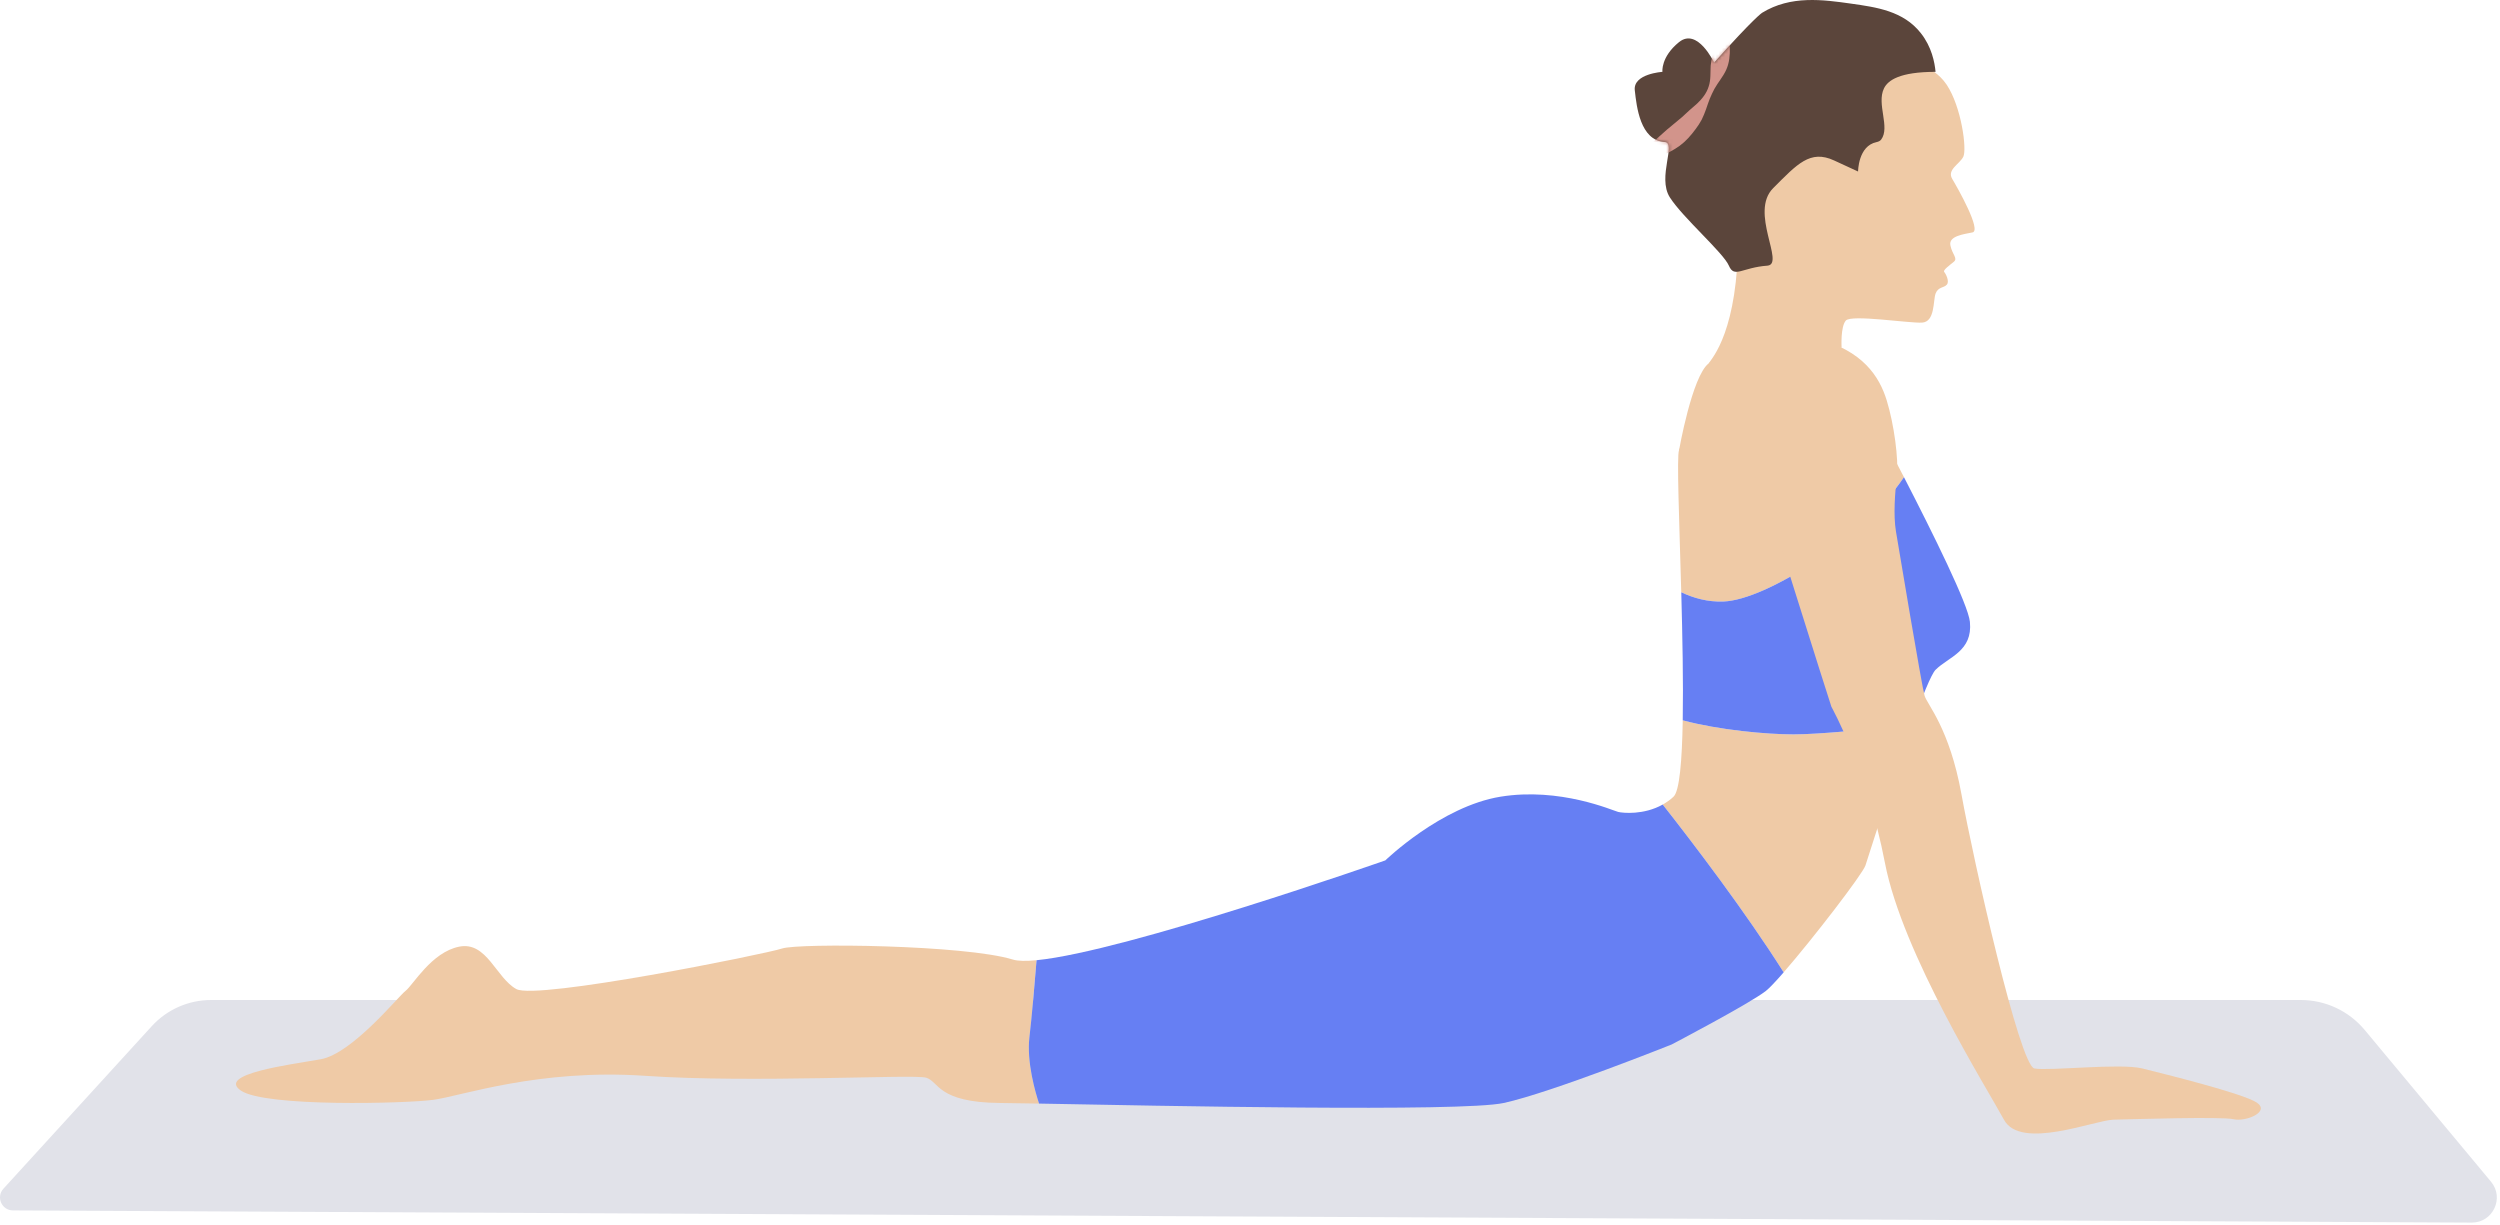 <svg width="763" height="374" viewBox="0 0 763 374" fill="none" xmlns="http://www.w3.org/2000/svg">
<path d="M754.378 373.135L3.938 369.415C0.515 369.401 -1.266 365.335 1.037 362.801L46.316 313.188C50.967 308.094 57.536 305.201 64.428 305.201H702.207C709.743 305.201 716.865 308.548 721.7 314.334L760.257 360.654C764.401 365.615 760.84 373.161 754.378 373.135Z" fill="#E1E2E9"/>
<path d="M521.463 110.926C522.599 109.236 530.482 100.786 530.482 72.059C530.482 43.333 580.613 17.987 580.613 17.987C580.613 17.987 589.618 19.113 594.135 25.871C598.637 32.632 600.335 45.587 599.198 47.84C598.076 50.094 594.135 51.783 595.818 54.599C597.501 57.416 604.837 70.371 602.003 70.933C599.198 71.497 594.696 72.059 595.257 74.876C595.818 77.694 597.587 78.82 596.321 79.876C595.055 80.932 592.927 82.448 593.358 82.957C593.79 83.467 595.055 85.79 594.192 86.847C593.358 87.903 591.531 87.478 590.74 89.592C589.963 91.703 590.611 98.253 586.597 98.464C582.584 98.674 565.049 95.928 563.351 97.83C561.683 99.73 562.057 106.068 562.057 106.068L521.463 110.926Z" fill="#EFCAA6"/>
<path d="M314.182 316.521C314.875 310.695 315.755 300.321 316.355 293.055C313.155 293.375 310.662 293.335 309.115 292.854C294.475 288.348 243.782 287.788 238.702 289.482C233.635 291.175 163.795 305.255 157.595 301.868C151.408 298.495 148.582 287.228 140.142 288.922C131.688 290.601 126.048 300.668 123.795 302.388C121.542 304.121 107.462 321.588 97.888 323.282C88.315 324.961 66.062 327.788 73.528 332.854C80.995 337.922 123.795 336.801 132.248 335.668C140.702 334.548 164.355 326.095 197.022 328.348C229.688 330.601 278.702 327.788 282.648 328.908C286.582 330.041 286.022 336.468 305.168 336.628C307.635 336.654 311.768 336.722 317.115 336.815C316.008 333.482 313.275 324.215 314.182 316.521Z" fill="#EFCAA6"/>
<path d="M513.572 219.842C513.358 232.202 512.589 241.442 510.764 243.149C509.709 244.135 508.597 244.909 507.457 245.549C517.008 257.709 532.659 278.255 544.362 296.762C553.257 286.549 568.452 266.788 569.336 264.135C570.092 261.895 577.518 238.082 583.605 221.162C571.118 222.561 555.238 224.135 547.384 224.135C539.216 224.135 524.634 222.815 513.572 219.842Z" fill="#EFCAA6"/>
<path d="M525.964 183.589C539.107 183.119 568.639 164.276 581.084 145.624C574.733 133.316 569.336 123.319 569.336 123.319L521.45 126.98C521.45 126.98 514.132 133.034 512.437 137.4C511.711 139.322 512.523 158.926 513.121 180.766C516.865 182.541 521.223 183.757 525.964 183.589Z" fill="#EFCAA6"/>
<path d="M493.869 247.801C492.188 247.374 476.142 240.201 457.966 243.148C439.804 246.108 422.805 262.588 422.805 262.588C422.805 262.588 343.557 290.415 316.356 293.055C315.767 300.321 314.884 310.694 314.184 316.521C313.287 324.215 316.019 333.482 317.127 336.815C353.422 337.482 446.194 339.428 458.947 336.628C473.605 333.415 510.195 318.775 510.195 318.775C510.195 318.775 533.865 306.375 538.938 302.441C540.017 301.601 541.965 299.521 544.375 296.761C532.674 278.255 517.02 257.708 507.463 245.548C501.689 248.788 495.285 248.148 493.869 247.801Z" fill="#667FF3"/>
<path d="M601.216 189.783C600.699 184.531 589.951 162.821 581.086 145.624C568.643 164.277 539.103 183.118 525.956 183.589C521.214 183.757 516.861 182.54 513.125 180.766C513.484 194.139 513.772 208.341 513.57 219.843C524.634 222.815 539.218 224.136 547.379 224.136C555.238 224.136 571.115 222.562 583.601 221.162C586.675 212.575 589.42 205.755 590.727 204.428C594.679 200.484 602.121 198.796 601.216 189.783Z" fill="#667FF3"/>
<path d="M590.733 21.931C590.461 19.013 589.561 14.313 586.229 10.103C580.91 3.358 572.817 2.215 564.825 1.09C556.432 -0.093 546.537 -1.488 537.787 3.908C537.787 3.908 535.399 5.384 523.145 19.116C523.145 19.116 518.084 8.289 512.436 12.857C506.817 17.424 507.374 21.931 507.374 21.931C507.374 21.931 498.366 22.496 498.938 27.564C499.496 32.633 500.611 42.772 507.946 43.335C511.878 43.335 505.687 54.038 509.633 60.233C513.58 66.43 525.962 77.132 527.649 81.074C529.351 85.018 531.595 81.638 539.474 81.074C544.821 80.511 533.855 64.74 541.175 57.418C548.496 50.096 552.442 45.589 559.763 48.968C567.084 52.348 567.084 52.348 567.084 52.348C567.084 52.348 567.084 44.534 572.717 43.371C573.404 43.23 573.847 42.964 574.133 42.593C576.95 38.853 572.674 31.791 574.976 27.001C576.177 24.483 579.824 21.922 590.733 21.931Z" fill="#5B453B"/>
<mask id="mask0_214_6868" style="mask-type:luminance" maskUnits="userSpaceOnUse" x="498" y="0" width="93" height="83">
<path d="M590.742 21.929C590.476 19.011 589.569 14.311 586.249 10.101C580.916 3.355 572.822 2.213 564.836 1.088C556.436 -0.095 546.542 -1.489 537.796 3.905C537.796 3.905 535.409 5.381 523.156 19.113C523.156 19.113 518.089 8.288 512.449 12.856C506.822 17.424 507.382 21.929 507.382 21.929C507.382 21.929 498.369 22.493 498.942 27.563C499.502 32.632 500.622 42.771 507.956 43.333C511.889 43.333 505.689 54.037 509.636 60.232C513.582 66.428 525.969 77.129 527.662 81.073C529.356 85.016 531.609 81.636 539.489 81.073C544.836 80.509 533.862 64.739 541.182 57.415C548.502 50.095 552.449 45.587 559.769 48.967C567.089 52.347 567.089 52.347 567.089 52.347C567.089 52.347 567.089 44.532 572.729 43.369C573.409 43.228 573.862 42.963 574.142 42.592C576.956 38.851 572.689 31.789 574.982 26.999C576.182 24.481 579.836 21.92 590.742 21.929Z" fill="white"/>
</mask>
<g mask="url(#mask0_214_6868)">
<path d="M526.249 7.84C527.446 9.981 527.863 12.288 527.947 14.57C527.989 16.848 527.808 19.175 526.848 21.283C525.902 23.401 524.288 25.21 523.23 27.142C522.701 28.12 522.256 29.114 521.825 30.14C521.435 31.191 521.032 32.229 520.684 33.34C520.281 34.415 519.877 35.519 519.348 36.548C518.792 37.559 518.166 38.541 517.456 39.464C516.079 41.324 514.534 43.102 512.656 44.481C508.886 47.19 504.336 48.89 499.605 48.679L499.383 48.13C502.708 44.84 505.769 42.273 508.732 39.583C510.235 38.269 511.835 37.086 513.352 35.745C514.785 34.355 516.343 33.02 517.971 31.604C519.515 30.143 520.879 28.422 521.491 26.387C522.187 24.376 521.978 22.087 522.103 20.034C522.201 19.004 522.368 18.005 522.646 17.024C522.854 16.031 523.133 15.043 523.411 14.044C523.995 12.043 524.635 10.03 525.665 7.86L526.249 7.84Z" fill="#D2948B"/>
</g>
<path d="M512.449 137.4C512.449 137.4 516.404 114.868 521.464 110.925C526.554 106.981 540.345 99.659 554.435 103.32C568.51 106.981 573.569 114.868 575.823 122.192C578.077 129.513 579.495 140.215 578.928 145.285C578.361 150.354 577.808 157.114 578.644 162.184C579.495 167.252 586.54 209.496 587.376 212.308C588.212 215.134 594.973 222.174 598.645 242.454C602.316 262.721 616.391 325.255 620.899 326.094C625.406 326.935 647.078 324.401 653.839 326.094C660.601 327.788 684.541 333.695 688.765 336.508C692.989 339.335 685.392 342.428 681.72 341.588C678.049 340.735 651.033 341.588 645.108 341.722C639.197 341.868 616.675 351.161 611.6 341.722C606.525 332.295 580.614 291.175 575.271 263.294C569.913 235.401 559.211 216.255 558.942 215.694C558.659 215.134 536.957 145.989 536.957 145.989L512.449 137.4Z" fill="#EFCAA6"/>
</svg>

